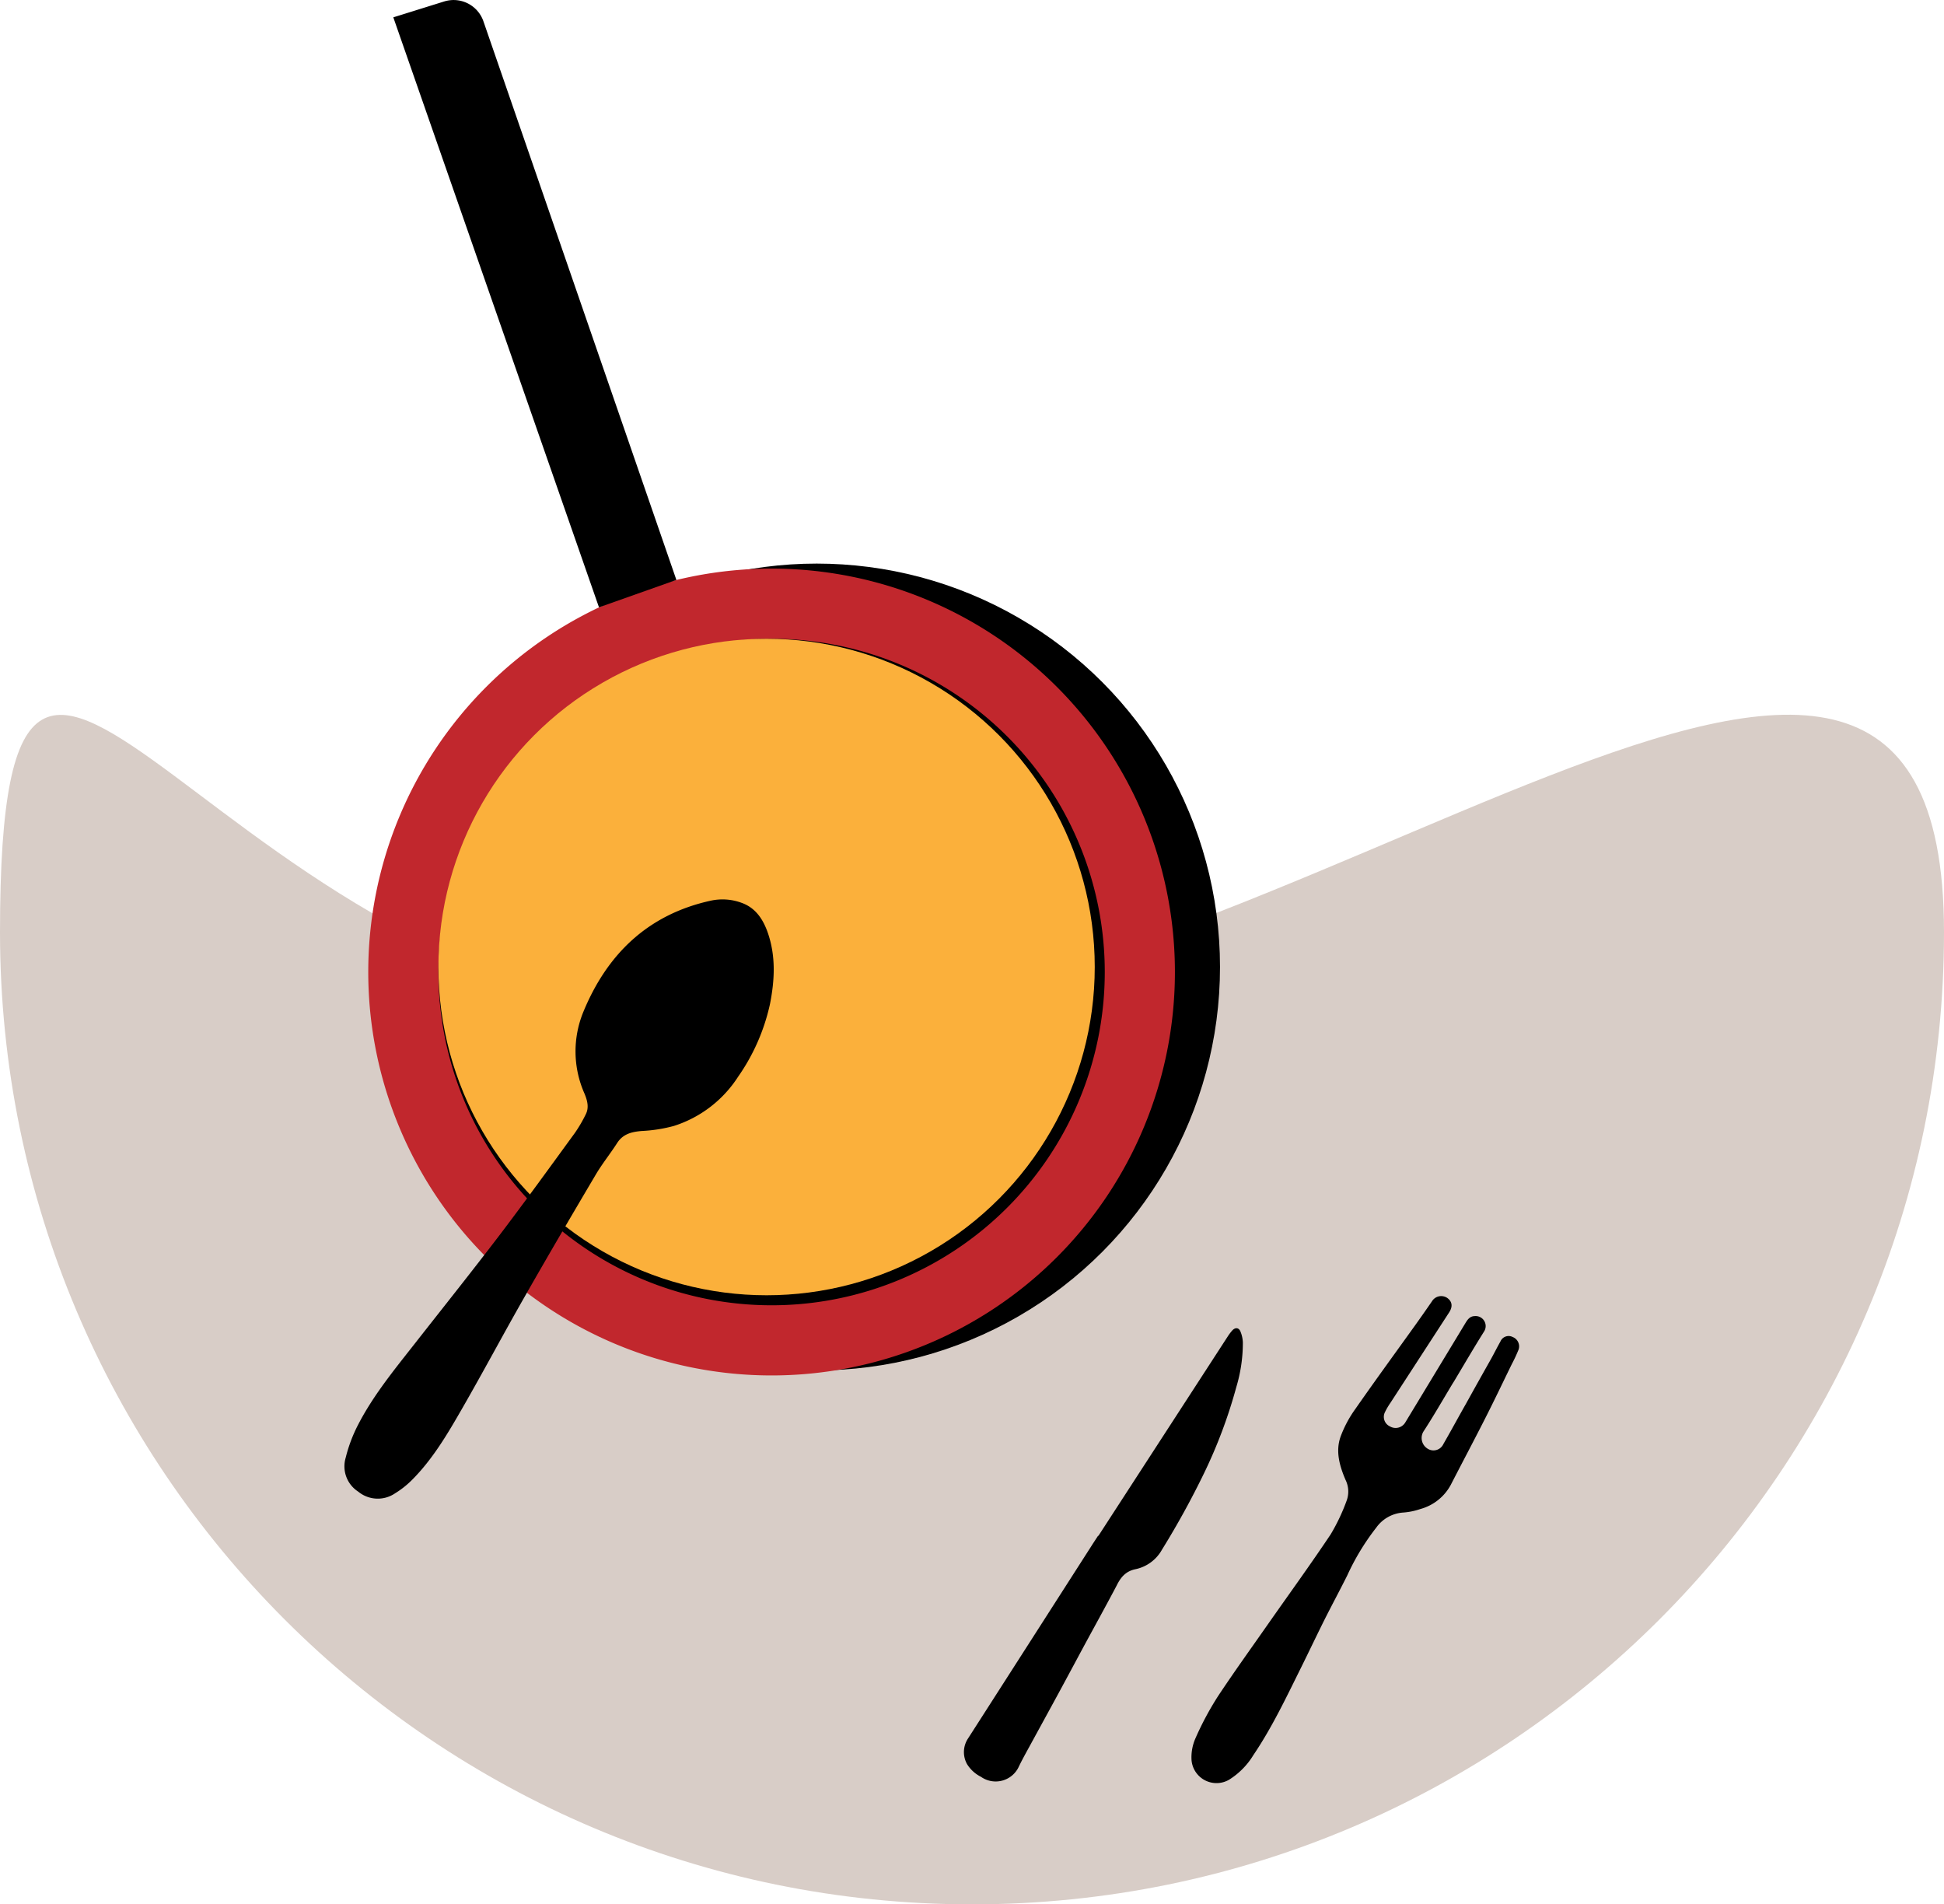 <svg
  xmlns="http://www.w3.org/2000/svg"
  viewBox="0 0 388 379.96"
>
  <defs>
    <style>
      .cls-1 {
        fill:#d8cdc7;
      }
      .cls-2 {
        fill:#c1272d;
      }
      .cls-3 {
        fill:#fbb03b;
      }
    </style>
  </defs>
  <title>to svg logo</title>
  <g id="Camada_2" data-name="Camada 2">
    <g id="logo">
      <path
        id="table"
        class="cls-1"
        d="M388,186c0,107.15-86.86,194-194,194S0,293.11,0,186s42.86,18,150,18S388,78.82,388,186Z"
      />
      <g id="pan">
        <circle
          id="shadow"
          cx="163"
          cy="192.96"
          r="80.5"
        />
        <path
          id="border"
          class="cls-2"
          d="M154,113.46A80.5,80.5,0,1,0,234.5,194,80.51,80.51,0,0,0,154,113.46Zm0,147A66.5,66.5,0,1,1,220.5,194,66.5,66.5,0,0,1,154,260.46Z"/><circle id="internal" class="cls-3" cx="153" cy="192.96" r="65.5"/><path id="cable" d="M119.55,121.19,78.5,3.46,88.66.29a6.3,6.3,0,0,1,7.84,4L135,115.72Z"/></g><g id="two_factor" data-name="two factor"><path id="fork" d="M290.08,275.83c-2,3.3-3.89,6.63-6,9.86a2.5,2.5,0,0,0,.85,3.38,2.17,2.17,0,0,0,3.15-.92c1.55-2.68,3-5.39,4.54-8.09,1.66-3,3.34-6,5-8.94.63-1.14,1.21-2.31,1.85-3.44a1.77,1.77,0,0,1,2.46-.88,2,2,0,0,1,1.17,2.48,31.19,31.19,0,0,1-1.4,3c-1.74,3.56-3.44,7.14-5.24,10.68-2.26,4.46-4.61,8.88-6.9,13.33a9.82,9.82,0,0,1-6.09,4.83,13.5,13.5,0,0,1-3.43.7,7.19,7.19,0,0,0-5.35,3,47.54,47.54,0,0,0-5.8,9.56c-1.5,3-3.06,5.89-4.55,8.85-1.58,3.17-3.1,6.37-4.67,9.54-2.95,5.94-5.79,11.95-9.52,17.46a14.87,14.87,0,0,1-4.89,4.93,5,5,0,0,1-7.44-3.91,9.33,9.33,0,0,1,.76-4.34,60.93,60.93,0,0,1,4.49-8.4c3.31-5,6.88-9.94,10.34-14.9,4.07-5.8,8.23-11.54,12.17-17.43a39,39,0,0,0,3.2-6.75,5.26,5.26,0,0,0-.24-4.16c-1.17-2.74-2-5.64-1-8.53a23.21,23.21,0,0,1,3-5.63c3.9-5.6,7.93-11.11,11.9-16.65q1.71-2.39,3.36-4.79a2.16,2.16,0,0,1,3.06-.67c1,.72,1.12,1.74.36,2.9l-11.69,18a13.89,13.89,0,0,0-1.13,1.93,2.09,2.09,0,0,0,1,2.79,2.24,2.24,0,0,0,3.06-.75L292.49,264c.43-.71.89-1.36,1.84-1.38a2,2,0,0,1,1.85,3.11c-2.1,3.34-4.07,6.74-6.1,10.12Z"/><path id="knife" d="M219.22,306.48l25.83-39.81a9.53,9.53,0,0,1,.9-1.19c.59-.64,1.3-.59,1.63.21a6.4,6.4,0,0,1,.48,2.16,30.6,30.6,0,0,1-1.3,8.91A99.12,99.12,0,0,1,240.3,294a169.12,169.12,0,0,1-8.38,15.22,7.89,7.89,0,0,1-5.24,3.89c-2,.4-3,1.63-3.81,3.28-2.11,4-4.32,8-6.49,12-1.7,3.16-3.39,6.32-5.1,9.47s-3.43,6.28-5.15,9.43c-.92,1.7-1.88,3.38-2.73,5.11a5.09,5.09,0,0,1-7.61,2.15A6.93,6.93,0,0,1,193,352a4.93,4.93,0,0,1,.24-5.15q12.25-19.1,24.5-38.21c.47-.74.95-1.47,1.43-2.2Z"/><path d="M147.3,214.88a23.82,23.82,0,0,1-12.82,9.8,29.71,29.71,0,0,1-6.4,1c-2,.17-3.74.58-4.91,2.41-1.38,2.15-3,4.15-4.29,6.34-4.8,8.12-9.58,16.27-14.25,24.47-4.19,7.34-8.16,14.81-12.38,22.14-2.92,5.08-5.9,10.17-10.1,14.35a18.19,18.19,0,0,1-3.28,2.58,6.14,6.14,0,0,1-7.38-.33A6,6,0,0,1,69,290.86a29.63,29.63,0,0,1,2.44-6.5c3-5.84,7.18-10.94,11.22-16.09,5.64-7.19,11.34-14.33,16.88-21.59,5.17-6.8,10.18-13.73,15.22-20.64a28.33,28.33,0,0,0,2.12-3.62c.75-1.42.33-2.86-.22-4.2a20.69,20.69,0,0,1-.25-16.26c4.75-11.56,12.89-19.47,25.42-22.23a11,11,0,0,1,6.15.41c2.83,1,4.33,3.3,5.27,6,1.62,4.69,1.37,9.44.43,14.21A40.35,40.35,0,0,1,147.3,214.88Z"
        />
      </g>
    </g>
  </g>
</svg>